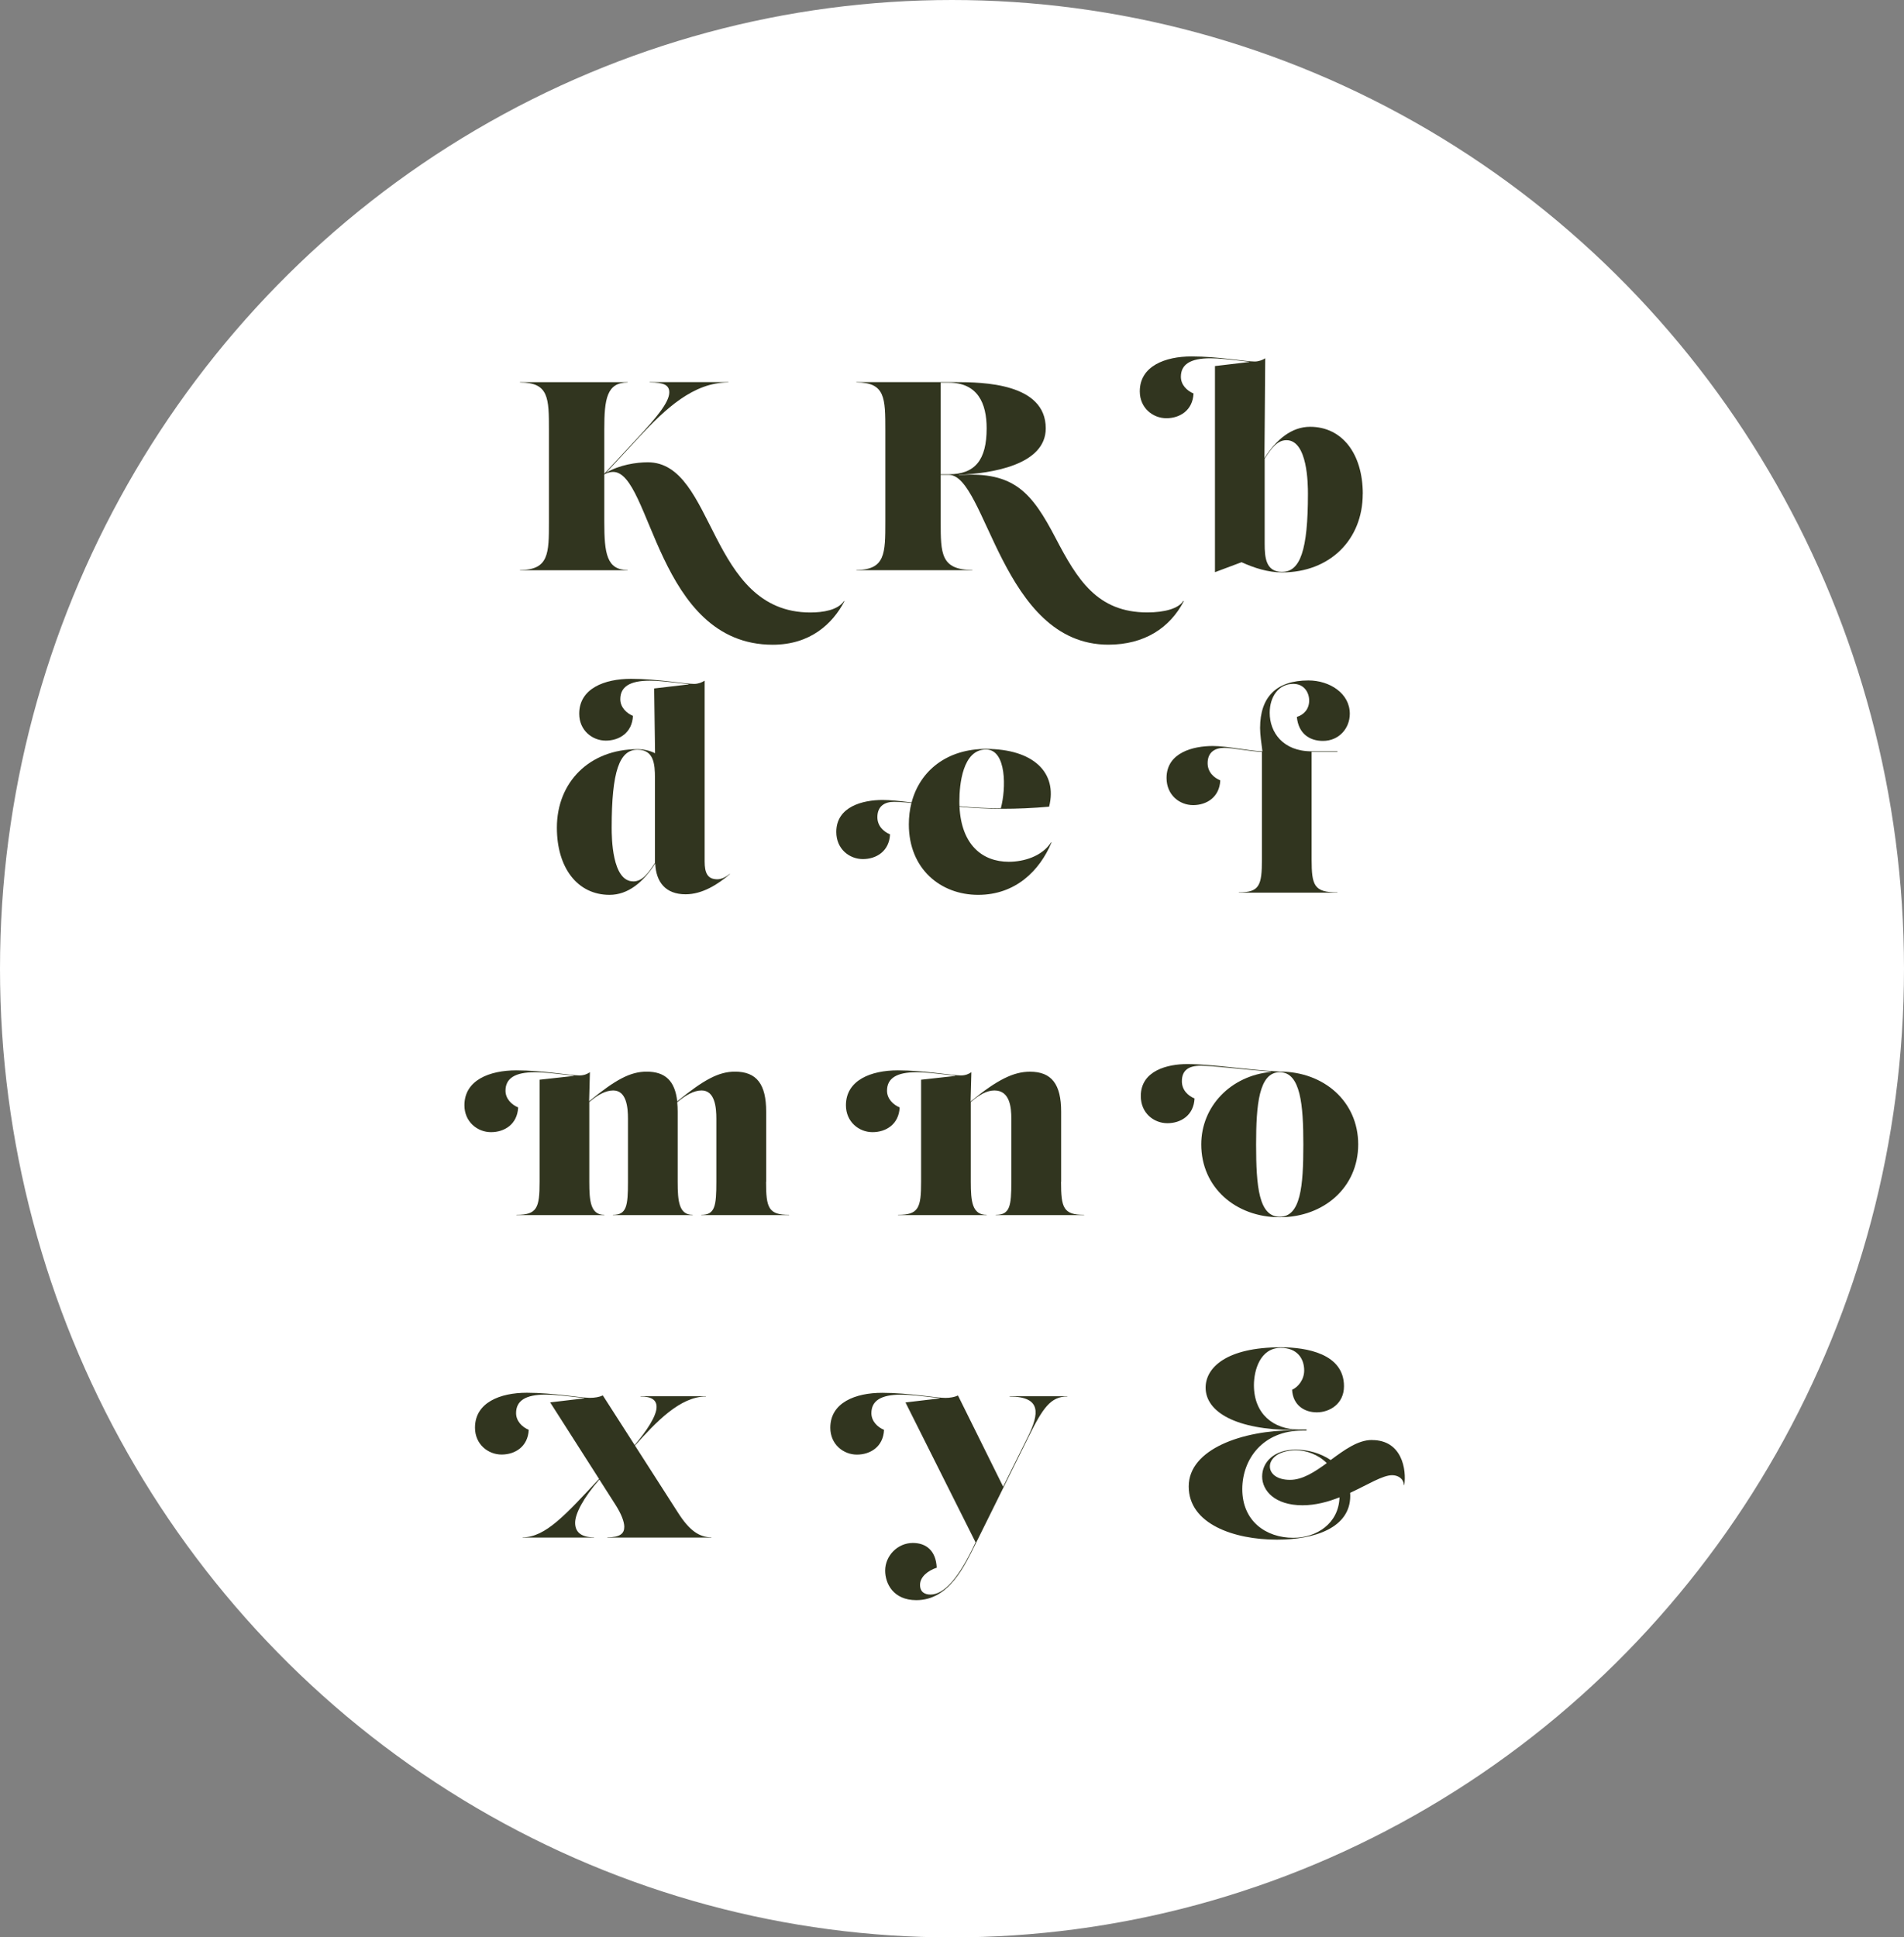 <?xml version="1.0" encoding="UTF-8"?><svg xmlns="http://www.w3.org/2000/svg" viewBox="0 0 340.16 346.07"><rect x="0" y="0" width="340.16" height="346.07" fill="#808080" stroke="none"/><defs><style>.d{fill:#fff;}.e{fill:#31351f;}</style></defs><g id="a"/><g id="b"><g id="c"><g><ellipse class="d" cx="170.08" cy="173.04" rx="170.08" ry="173.04"/><g><path class="e" d="M150.87,107.39c-2.11,4.03-6.1,7.78-12.82,7.78-20.74,0-21.7-30.87-28.51-30.87-.5,0-1.04,.15-1.58,.44v8.49c0,5.62,.43,8.59,4.18,8.59v.05h-19.25v-.05c5.18,0,5.18-2.98,5.18-8.59v-16.32c0-5.81,0-8.59-5.18-8.59v-.05h19.25v.05c-3.74,0-4.18,2.98-4.18,8.35v7.96l6.19-6.67c2.93-3.17,5.42-6.05,5.42-7.87,0-1.3-.96-1.78-3.5-1.78v-.05h14.06v.05c-6.24,0-11.23,4.7-15.89,9.7l-5.98,6.46c2.36-1.44,5.47-1.89,7.47-1.89,12.1,0,10.75,26.83,29.04,26.83,2.3,0,4.9-.43,6-2.02h.1Z"/><path class="e" d="M211.5,107.38c-2.5,4.8-7.06,7.78-13.49,7.78-19.11,0-21.79-30.34-28.51-30.34h-1.44v8.4c0,5.62,0,8.59,5.67,8.59v.05h-20.74v-.05c5.18,0,5.18-2.98,5.18-8.59v-16.32c0-5.81,0-8.59-5.18-8.59v-.05h17.71c4.94,0,16.13,.19,16.13,8.26,0,6.58-9.79,8.06-15.5,8.3v.05c9.94-.72,13.06,3.22,17.28,11.28,3.84,7.34,7.39,13.25,16.37,13.25,3.02,0,5.57-.67,6.43-2.06l.1,.05Zm-43.44-22.66h1.44c4.7,0,6.77-2.54,6.77-8.21,0-4.46-1.58-8.16-6.82-8.16h-1.39v16.37Z"/><path class="e" d="M243.46,88.23c0,8.16-5.86,14.02-14.4,14.02-2.5,0-4.94-.77-7.25-1.82l-4.75,1.78v-36.82l6.1-.72v-.05c-3.75-.43-5.33-.62-6.91-.62-3.6,0-5.28,1.1-5.28,3.31,0,1.44,1.1,2.5,2.26,2.98-.14,3.02-2.45,4.42-4.85,4.42s-4.75-1.82-4.75-4.8c0-4.51,4.51-6.24,9.26-6.24s9.55,.91,11.28,.91c.72,0,1.44-.29,1.87-.58l-.14,17.84c2.13-3.34,4.85-5.6,8.16-5.6,5.71,0,9.41,4.8,9.41,12Zm-14.4,13.92c3.22,0,4.61-3.84,4.61-13.92,0-1.73-.05-9.6-3.84-9.6-1.62,0-2.66,1.42-3.89,3.29v15.2c0,2.45,.19,5.04,3.12,5.04h0Z"/><path class="e" d="M130.4,156.15c-2.21,1.87-4.94,3.6-7.92,3.6-3.59,0-5.28-2.2-5.42-5.5-2.13,3.34-4.85,5.6-8.16,5.6-5.71,0-9.41-4.8-9.41-12,0-8.16,5.86-14.02,14.4-14.02,1.07,0,2.15,.23,3.14,.72l-.16-11.57,6.14-.72v-.05c-3.74-.43-5.33-.62-6.91-.62-3.6,0-5.28,1.1-5.28,3.31,0,1.44,1.1,2.5,2.26,2.98-.14,3.02-2.45,4.42-4.85,4.42s-4.75-1.82-4.75-4.8c0-4.51,4.51-6.24,9.26-6.24s9.55,.91,11.28,.91c.72,0,1.44-.29,1.87-.58v32.31c0,1.97,.48,3.17,2.26,3.17,.62,0,1.39-.29,2.21-.96l.05,.05Zm-17.28,1.3c1.62,0,2.66-1.42,3.89-3.29v-15.2c0-2.45-.19-5.04-3.12-5.04-3.22,0-4.61,3.84-4.61,13.92,0,1.73,.05,9.6,3.84,9.6h0Z"/><path class="e" d="M187.86,150.49c-2.11,5.04-6.43,9.36-13.11,9.36s-12.38-4.61-12.38-12.58c0-1.35,.16-2.63,.46-3.83-1.48-.16-2.56-.21-3.1-.21-1.73,0-2.98,.82-2.98,2.74,0,1.58,1.1,2.59,2.26,3.07-.14,3.02-2.45,4.42-4.85,4.42s-4.75-1.78-4.75-4.85c0-4.56,4.8-5.71,8.26-5.71,1.34,0,3.09,.18,5.19,.45,1.51-5.75,6.4-9.57,13.29-9.57,8.45,0,12.82,4.22,11.28,10.32-5.79,.52-11.2,.48-16.01,.02,.34,6.77,4.05,9.82,8.81,9.82,2.59,0,5.91-.91,7.58-3.5l.05,.05Zm-11.71-16.61c-4.18,0-4.75,6.29-4.75,9.22,0,.32,0,.63,.02,.93,2.48,.25,4.91,.35,7.38,.36,.95-3.43,1.07-10.51-2.65-10.51h0Z"/><path class="e" d="M231.68,128.07c1.25-.38,2.21-1.39,2.21-2.93,0-1.44-.91-2.98-2.83-2.98-2.64,0-4.22,2.3-4.22,5.18,0,3.41,2.3,6.87,7.49,6.87h4.61v.1h-4.61v19.2c0,4.66,.43,5.9,4.61,5.9v.05h-17.62v-.05c3.7,0,4.13-1.25,4.13-5.9v-19.2c-2.25-.1-5.24-.72-6.72-.72-1.73,0-2.98,.82-2.98,2.74,0,1.58,1.1,2.59,2.26,3.07-.14,3.02-2.45,4.42-4.85,4.42s-4.75-1.78-4.75-4.85c0-4.56,4.8-5.71,8.26-5.71,2.57,0,6.24,.85,8.87,.96-.19-1.43-.42-3.04-.42-4.17,0-5.57,2.93-8.5,8.64-8.5,3.79,0,7.39,2.3,7.39,5.95,0,2.59-1.92,4.85-4.8,4.85-2.4,0-4.37-1.3-4.66-4.27h0Z"/><path class="e" d="M136.86,211.11c0,4.66,.43,5.9,4.13,5.9v.05h-15.7v-.05c2.45,0,2.69-1.58,2.69-5.9v-11.28c0-1.97-.24-5.04-2.64-5.04-1.37,0-2.84,.84-4.35,2.1,.05,.52,.08,1.09,.08,1.69v12.53c0,3.5,.24,5.9,2.69,5.9v.05h-14.26v-.05c2.45,0,2.69-1.58,2.69-5.9v-11.28c0-1.97-.24-5.04-2.64-5.04-1.38,0-2.85,.84-4.27,2.07v14.25c0,3.5,.24,5.9,2.69,5.9v.05h-15.7v-.05c3.7,0,4.13-1.25,4.13-5.9v-18.24l6.1-.67v-.05c-3.74-.43-5.33-.62-6.91-.62-3.6,0-5.28,1.1-5.28,3.31,0,1.44,1.1,2.5,2.26,2.98-.14,3.02-2.45,4.42-4.85,4.42s-4.75-1.82-4.75-4.8c0-4.51,4.51-6.24,9.27-6.24s9.55,.91,11.28,.91c.86,0,1.44-.29,1.87-.58l-.14,5.19c4.72-3.86,7.35-5.29,10.27-5.29,3.36,0,5.07,1.68,5.47,5.3,4.79-3.88,7.41-5.3,10.32-5.3,3.89,0,5.57,2.26,5.57,7.15v12.53Z"/><path class="e" d="M189.56,211.11c0,4.66,.43,5.9,4.13,5.9v.05h-15.79v-.05c2.54,0,2.78-1.58,2.78-5.9v-11.28c0-1.97-.24-5.04-3.02-5.04-1.38,0-2.75,.8-4.22,2.07v14.25c0,3.5,.24,5.9,2.83,5.9v.05h-15.84v-.05c3.7,0,4.13-1.25,4.13-5.9v-18.24l6.1-.67v-.05c-3.75-.43-5.33-.62-6.91-.62-3.6,0-5.28,1.1-5.28,3.31,0,1.44,1.1,2.5,2.26,2.98-.14,3.02-2.45,4.42-4.85,4.42s-4.75-1.82-4.75-4.8c0-4.51,4.51-6.24,9.26-6.24s9.55,.91,11.28,.91c.86,0,1.44-.29,1.87-.58l-.14,5.24c4.77-3.91,7.69-5.33,10.61-5.33,3.89,0,5.57,2.26,5.57,7.15v12.53Z"/><path class="e" d="M214.61,204.44c0-6.82,5.28-12.29,12.48-12.96v-.05c-5.52-.43-10.37-1.06-12.58-1.06s-3.36,.86-3.36,2.78c0,1.58,1.1,2.59,2.26,3.07-.14,3.02-2.45,4.42-4.85,4.42s-4.75-1.78-4.75-4.85c0-4.56,4.8-5.71,8.26-5.71,4.51,0,10.42,1.01,16.56,1.34,7.87,0,14.02,5.33,14.02,13.01s-6.14,13.01-14.02,13.01-14.02-5.33-14.02-13.01Zm18.24,0c0-7.01-.48-12.91-4.22-12.91s-4.22,5.9-4.22,12.91c0,7.49,.48,12.91,4.22,12.91s4.22-5.42,4.22-12.91Z"/><path class="e" d="M121.09,270.15c2.06,3.26,3.84,4.46,6,4.46v.05h-18.58v-.05c2.3,0,3.02-.67,3.02-1.87,0-.91-.53-2.3-1.54-3.89l-2.91-4.56c-2.92,3.35-4.33,6.14-4.33,7.73,0,1.73,1.15,2.59,3.36,2.59v.05h-12.72v-.05c4.07,0,7.68-4.05,13.63-10.43l-8.73-13.67,6.1-.72v-.05c-3.74-.43-5.33-.62-6.91-.62-3.6,0-5.28,1.1-5.28,3.31,0,1.44,1.1,2.5,2.26,2.98-.14,3.02-2.45,4.42-4.85,4.42s-4.75-1.82-4.75-4.8c0-4.51,4.51-6.24,9.26-6.24s9.55,.91,11.28,.91c.86,0,1.68-.14,2.3-.43l5.69,8.87c2.09-2.49,3.91-5.17,3.91-6.81,0-1.2-.82-1.87-2.88-1.87v-.05h11.71v.05c-4.65,0-8.94,4.59-12.69,8.76l7.65,11.93Z"/><path class="e" d="M180.37,249.41h10.32v.05c-2.98,0-4.37,2.02-6.96,7.25l-9.36,18.91c-2.02,4.08-4.8,10.22-10.66,10.22-4.13,0-5.57-2.98-5.57-5.28,0-2.64,2.21-4.94,4.94-4.94,2.4,0,4.13,1.39,4.27,4.42-1.58,.53-2.98,1.63-2.98,3.07,0,1.3,.86,1.73,1.87,1.73,2.35,0,5.03-2.78,8.05-9.33l-12.52-24.99,6.1-.72v-.05c-3.74-.43-5.33-.62-6.91-.62-3.6,0-5.28,1.1-5.28,3.31,0,1.44,1.1,2.5,2.26,2.98-.14,3.02-2.45,4.42-4.85,4.42s-4.75-1.82-4.75-4.8c0-4.51,4.51-6.24,9.27-6.24s9.55,.91,11.28,.91c.86,0,1.63-.14,2.26-.43l8.07,16.29,4.41-8.9c2.06-4.18,2.45-7.2-3.26-7.2v-.05Z"/><path class="e" d="M245.12,257.24c5.38,0,6.19,5.33,5.76,8.06h-.05c-.1-1.3-1.2-1.78-2.11-1.78-1.71,0-4.32,1.67-7.51,3.15,.01,.18,.02,.36,.02,.54,0,5.71-6.34,7.82-13.11,7.82-7.63,0-15.75-2.78-15.75-9.5s9.7-10.03,18.72-10.03v-.05c-10.27-.05-15.7-3.22-15.7-7.58,0-3.55,3.7-7.2,13.44-7.2,4.61,0,11.28,1.15,11.28,6.96,0,3.17-2.59,4.66-4.85,4.66s-4.27-1.3-4.42-4.03c1.06-.48,2.16-1.78,2.16-3.46,0-2.16-1.3-4.03-4.18-4.03-3.7,0-4.8,4.03-4.8,6.67,0,5.14,3.5,7.92,8.06,7.92h1.34v.19h-.77c-6.96,0-10.71,5.04-10.71,10.46,0,5.71,4.22,8.69,9.12,8.69,4.15,0,8.11-2.54,8.25-7.23-2.04,.81-4.28,1.42-6.62,1.42-4.9,0-7.2-2.59-7.2-5.14s2.11-4.8,6-4.8c2.12,0,4.41,.62,6.24,1.86,2.43-1.79,4.86-3.58,7.35-3.58h0Zm-14.64,7.11c2.23,0,4.4-1.42,6.56-2.99-1.54-1.53-3.63-2.29-5.51-2.29-3.12,0-4.66,1.49-4.66,2.88,0,1.25,1.2,2.4,3.6,2.4h0Z"/></g></g></g></g></svg>
